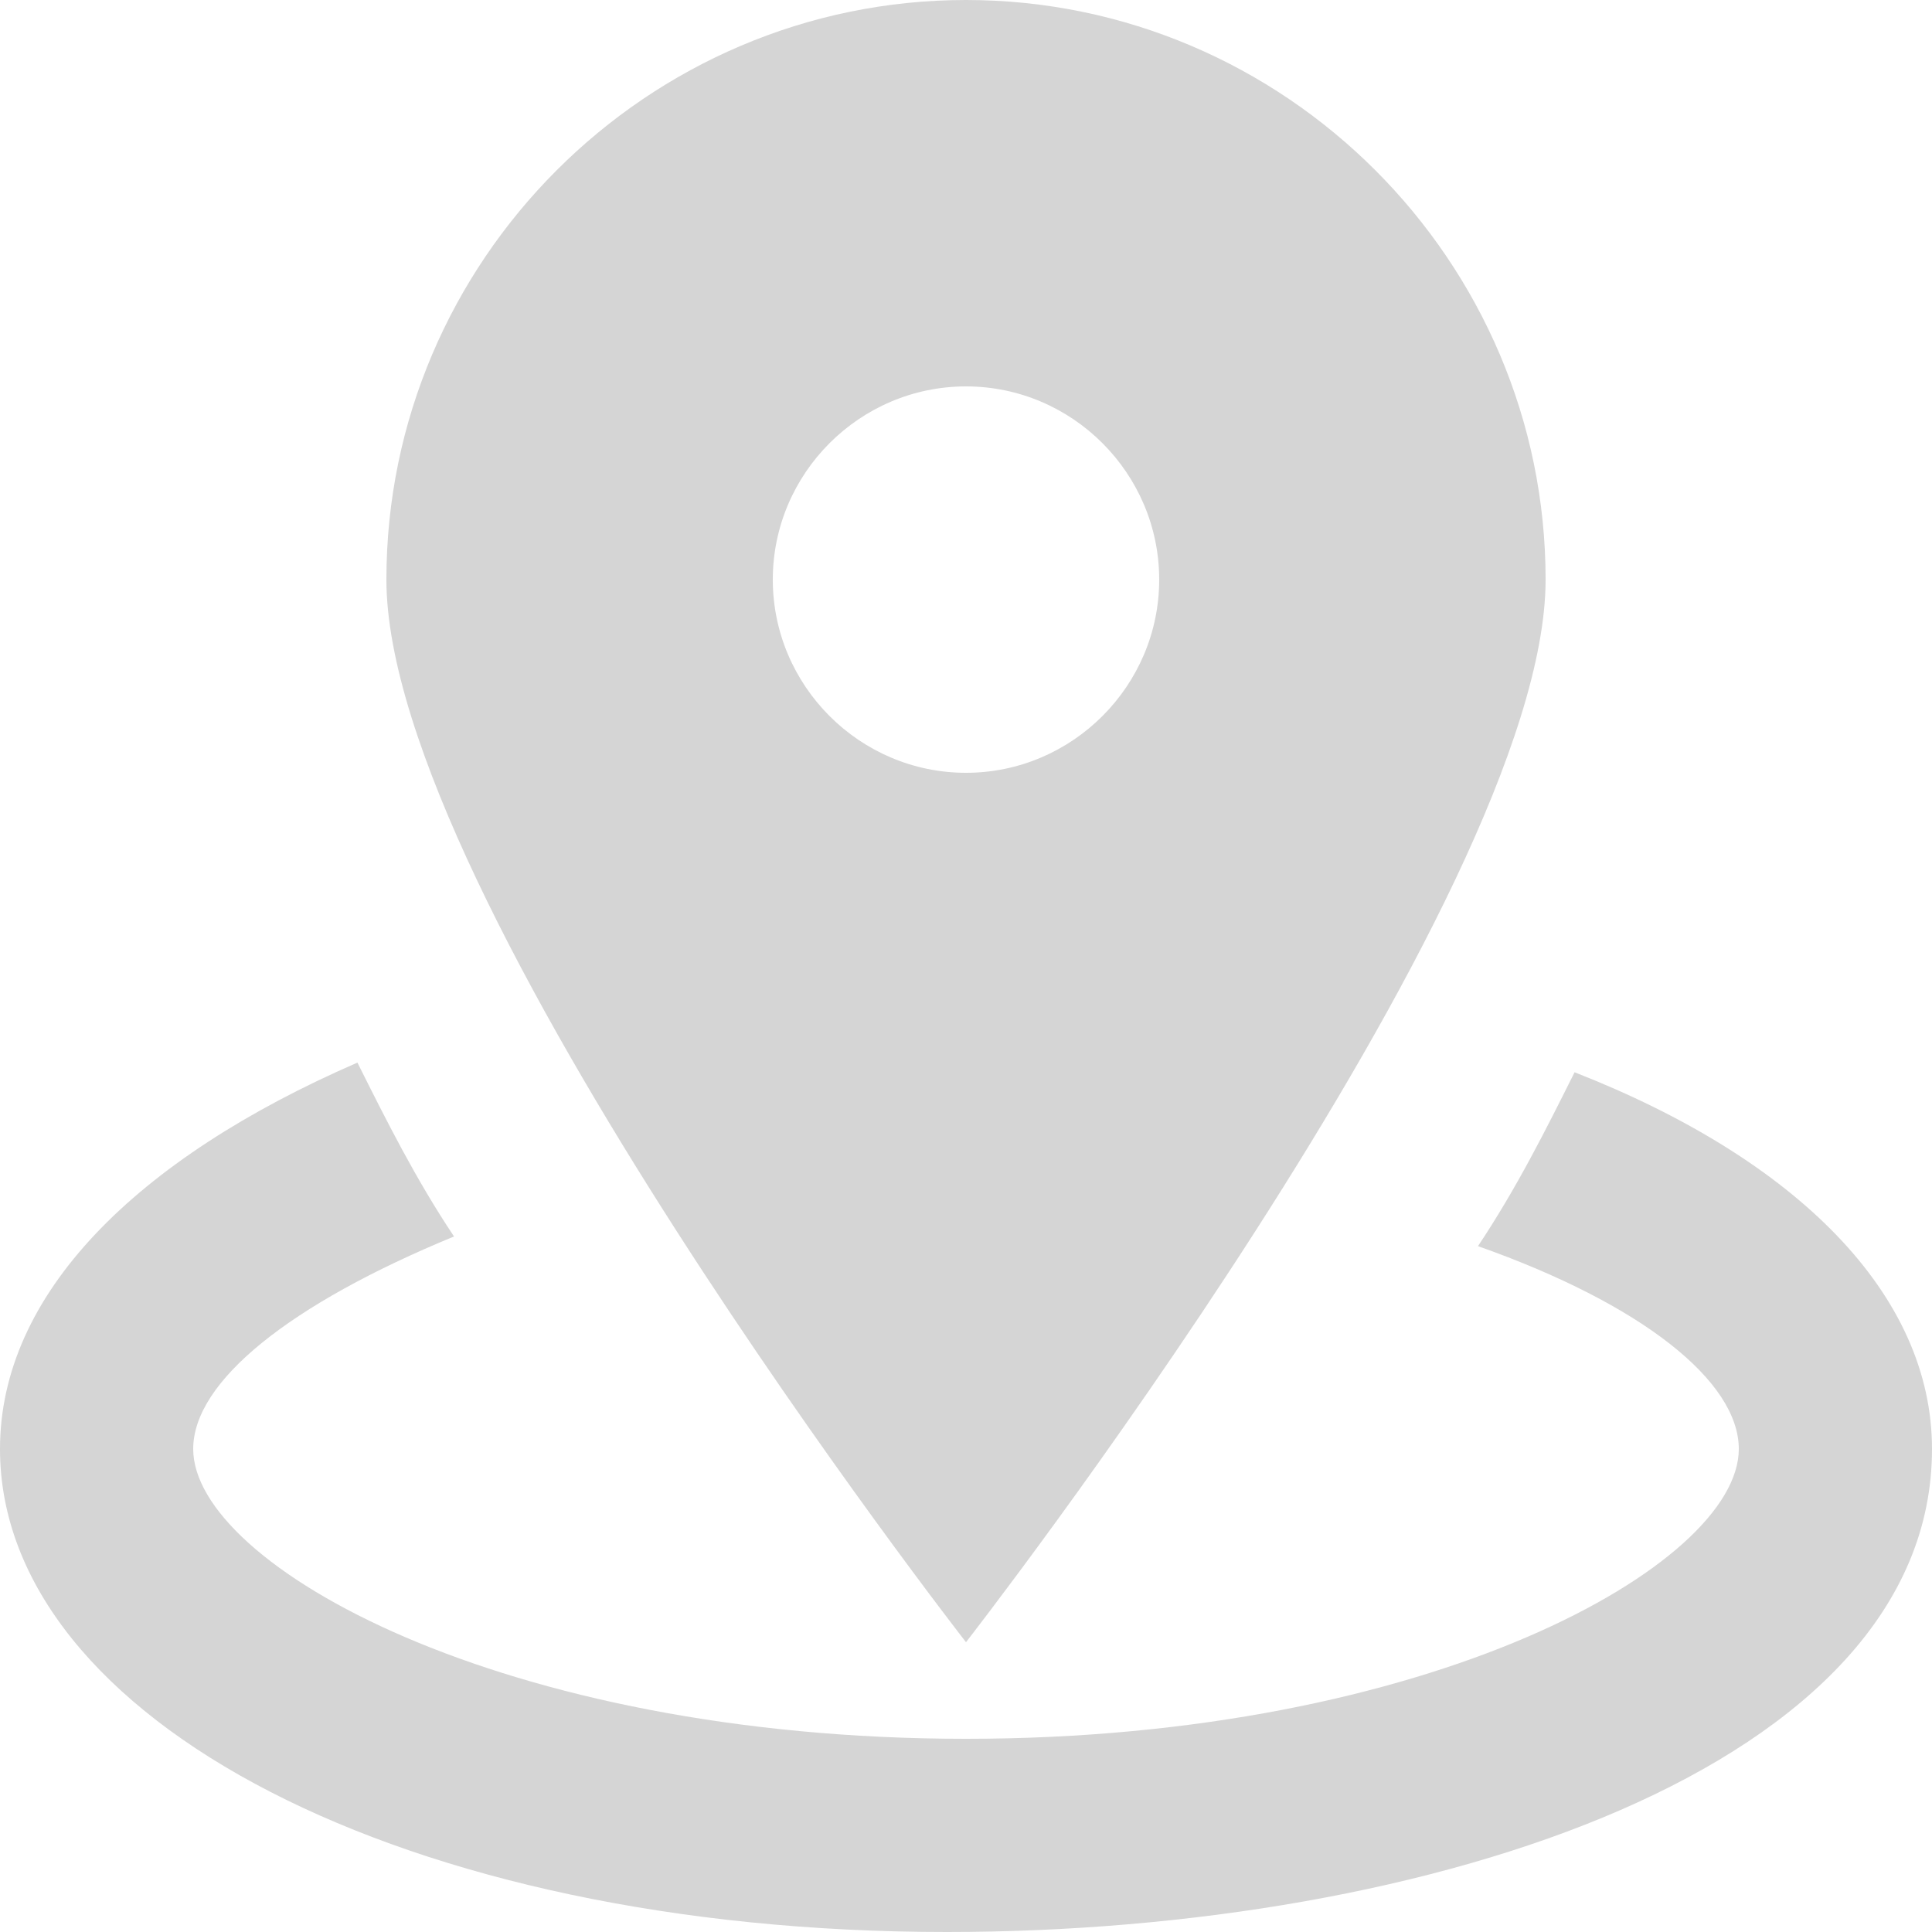 <svg width="30" height="30" viewBox="0 0 30 30" fill="none" xmlns="http://www.w3.org/2000/svg">
<path fill-rule="evenodd" clip-rule="evenodd" d="M6 9C6 4.05 10.05 0 15 0C19.95 0 24 4.05 24 9C24 13.95 15 25.5 15 25.5C15 25.5 6 13.95 6 9ZM12 9C12 10.65 13.35 12 15 12C16.65 12 18 10.65 18 9C18 7.35 16.65 6 15 6C13.35 6 12 7.35 12 9Z" fill="#D5D5D5"/>
<path d="M24.45 16.65C24 17.55 23.55 18.45 22.95 19.35C25.5 20.25 27 21.45 27 22.5C27 24.3 22.2 27 15 27C7.8 27 3 24.3 3 22.5C3 21.45 4.5 20.25 7.05 19.2C6.45 18.3 6 17.4 5.55 16.5C2.1 18 0 20.1 0 22.5C0 26.7 6.3 30 14.7 30C22.2 30 30 27.45 30 22.5C30 20.1 27.9 18 24.45 16.65Z" fill="#D5D5D5"/>
</svg>
